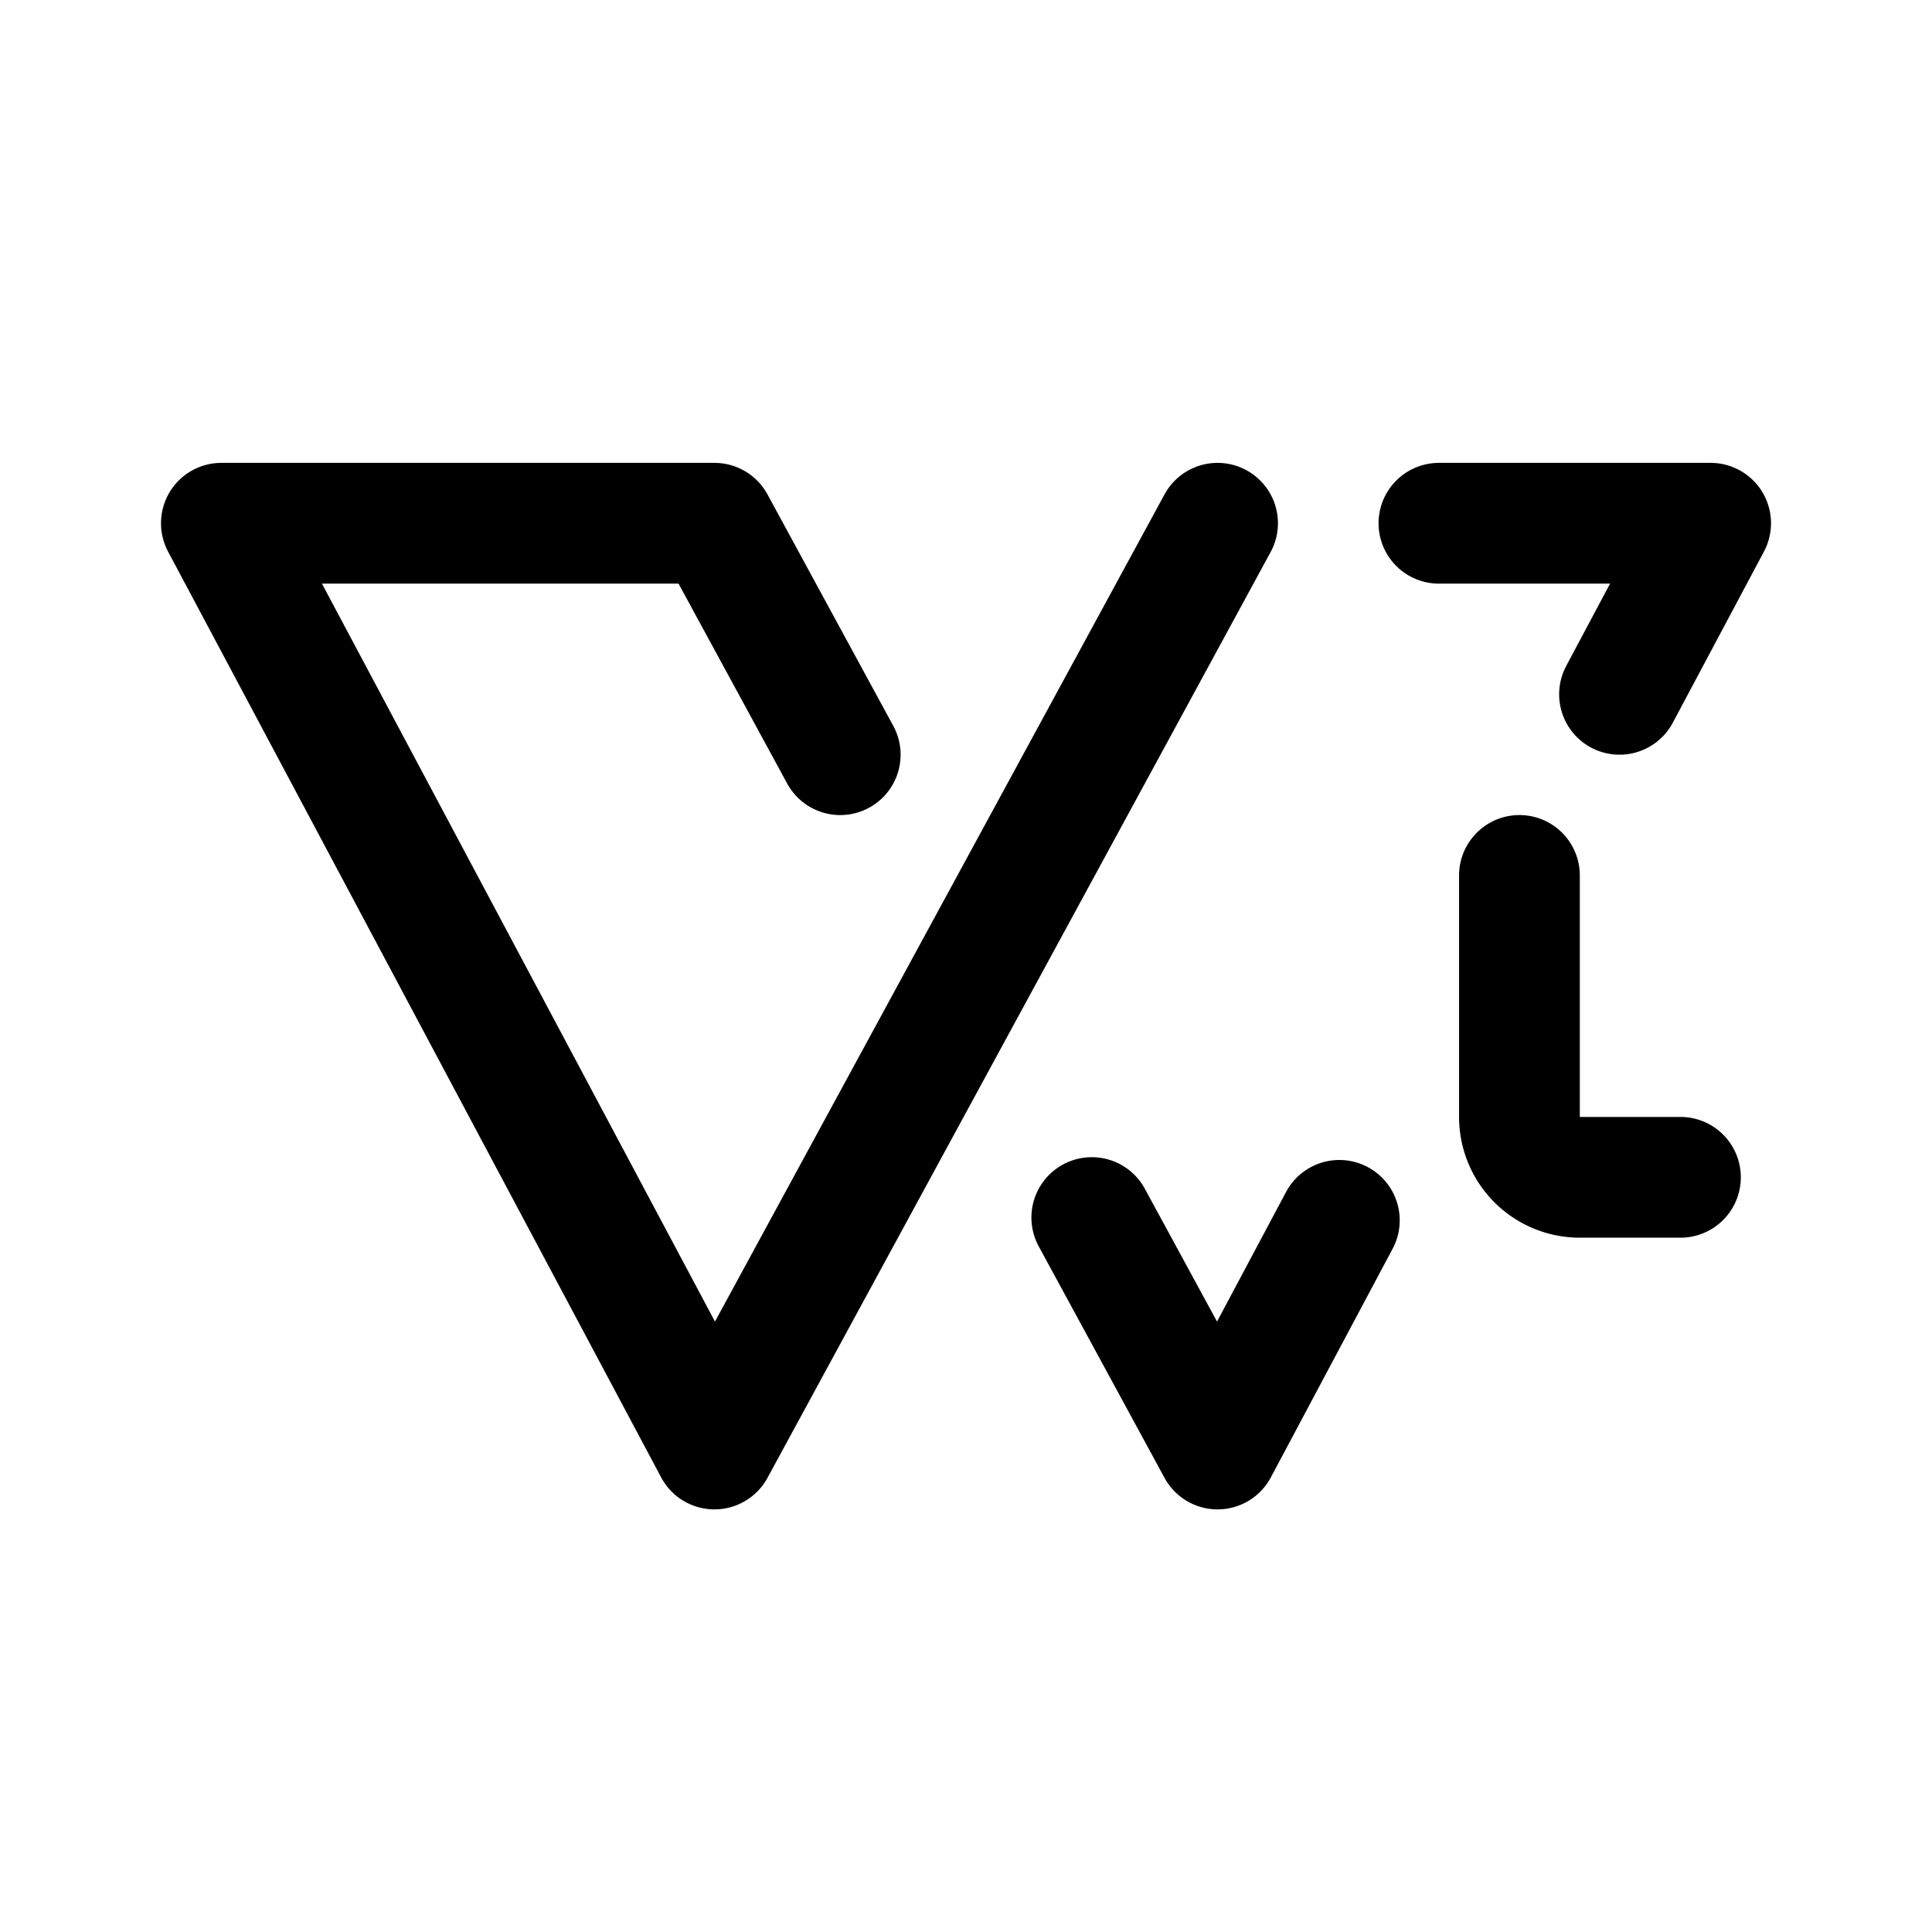 <svg xmlns="http://www.w3.org/2000/svg" width="192" height="192" fill="none" viewBox="0 0 192 192"><path stroke="#000" stroke-linecap="round" stroke-linejoin="round" stroke-width="12" d="M121 52 96 98l-25 46-49-92h49l12.5 23M143 52h27l-9.054 17M108.5 121l12.5 23 12.102-22.722M151 87v24a6 6 0 0 0 6 6h10"/></svg>